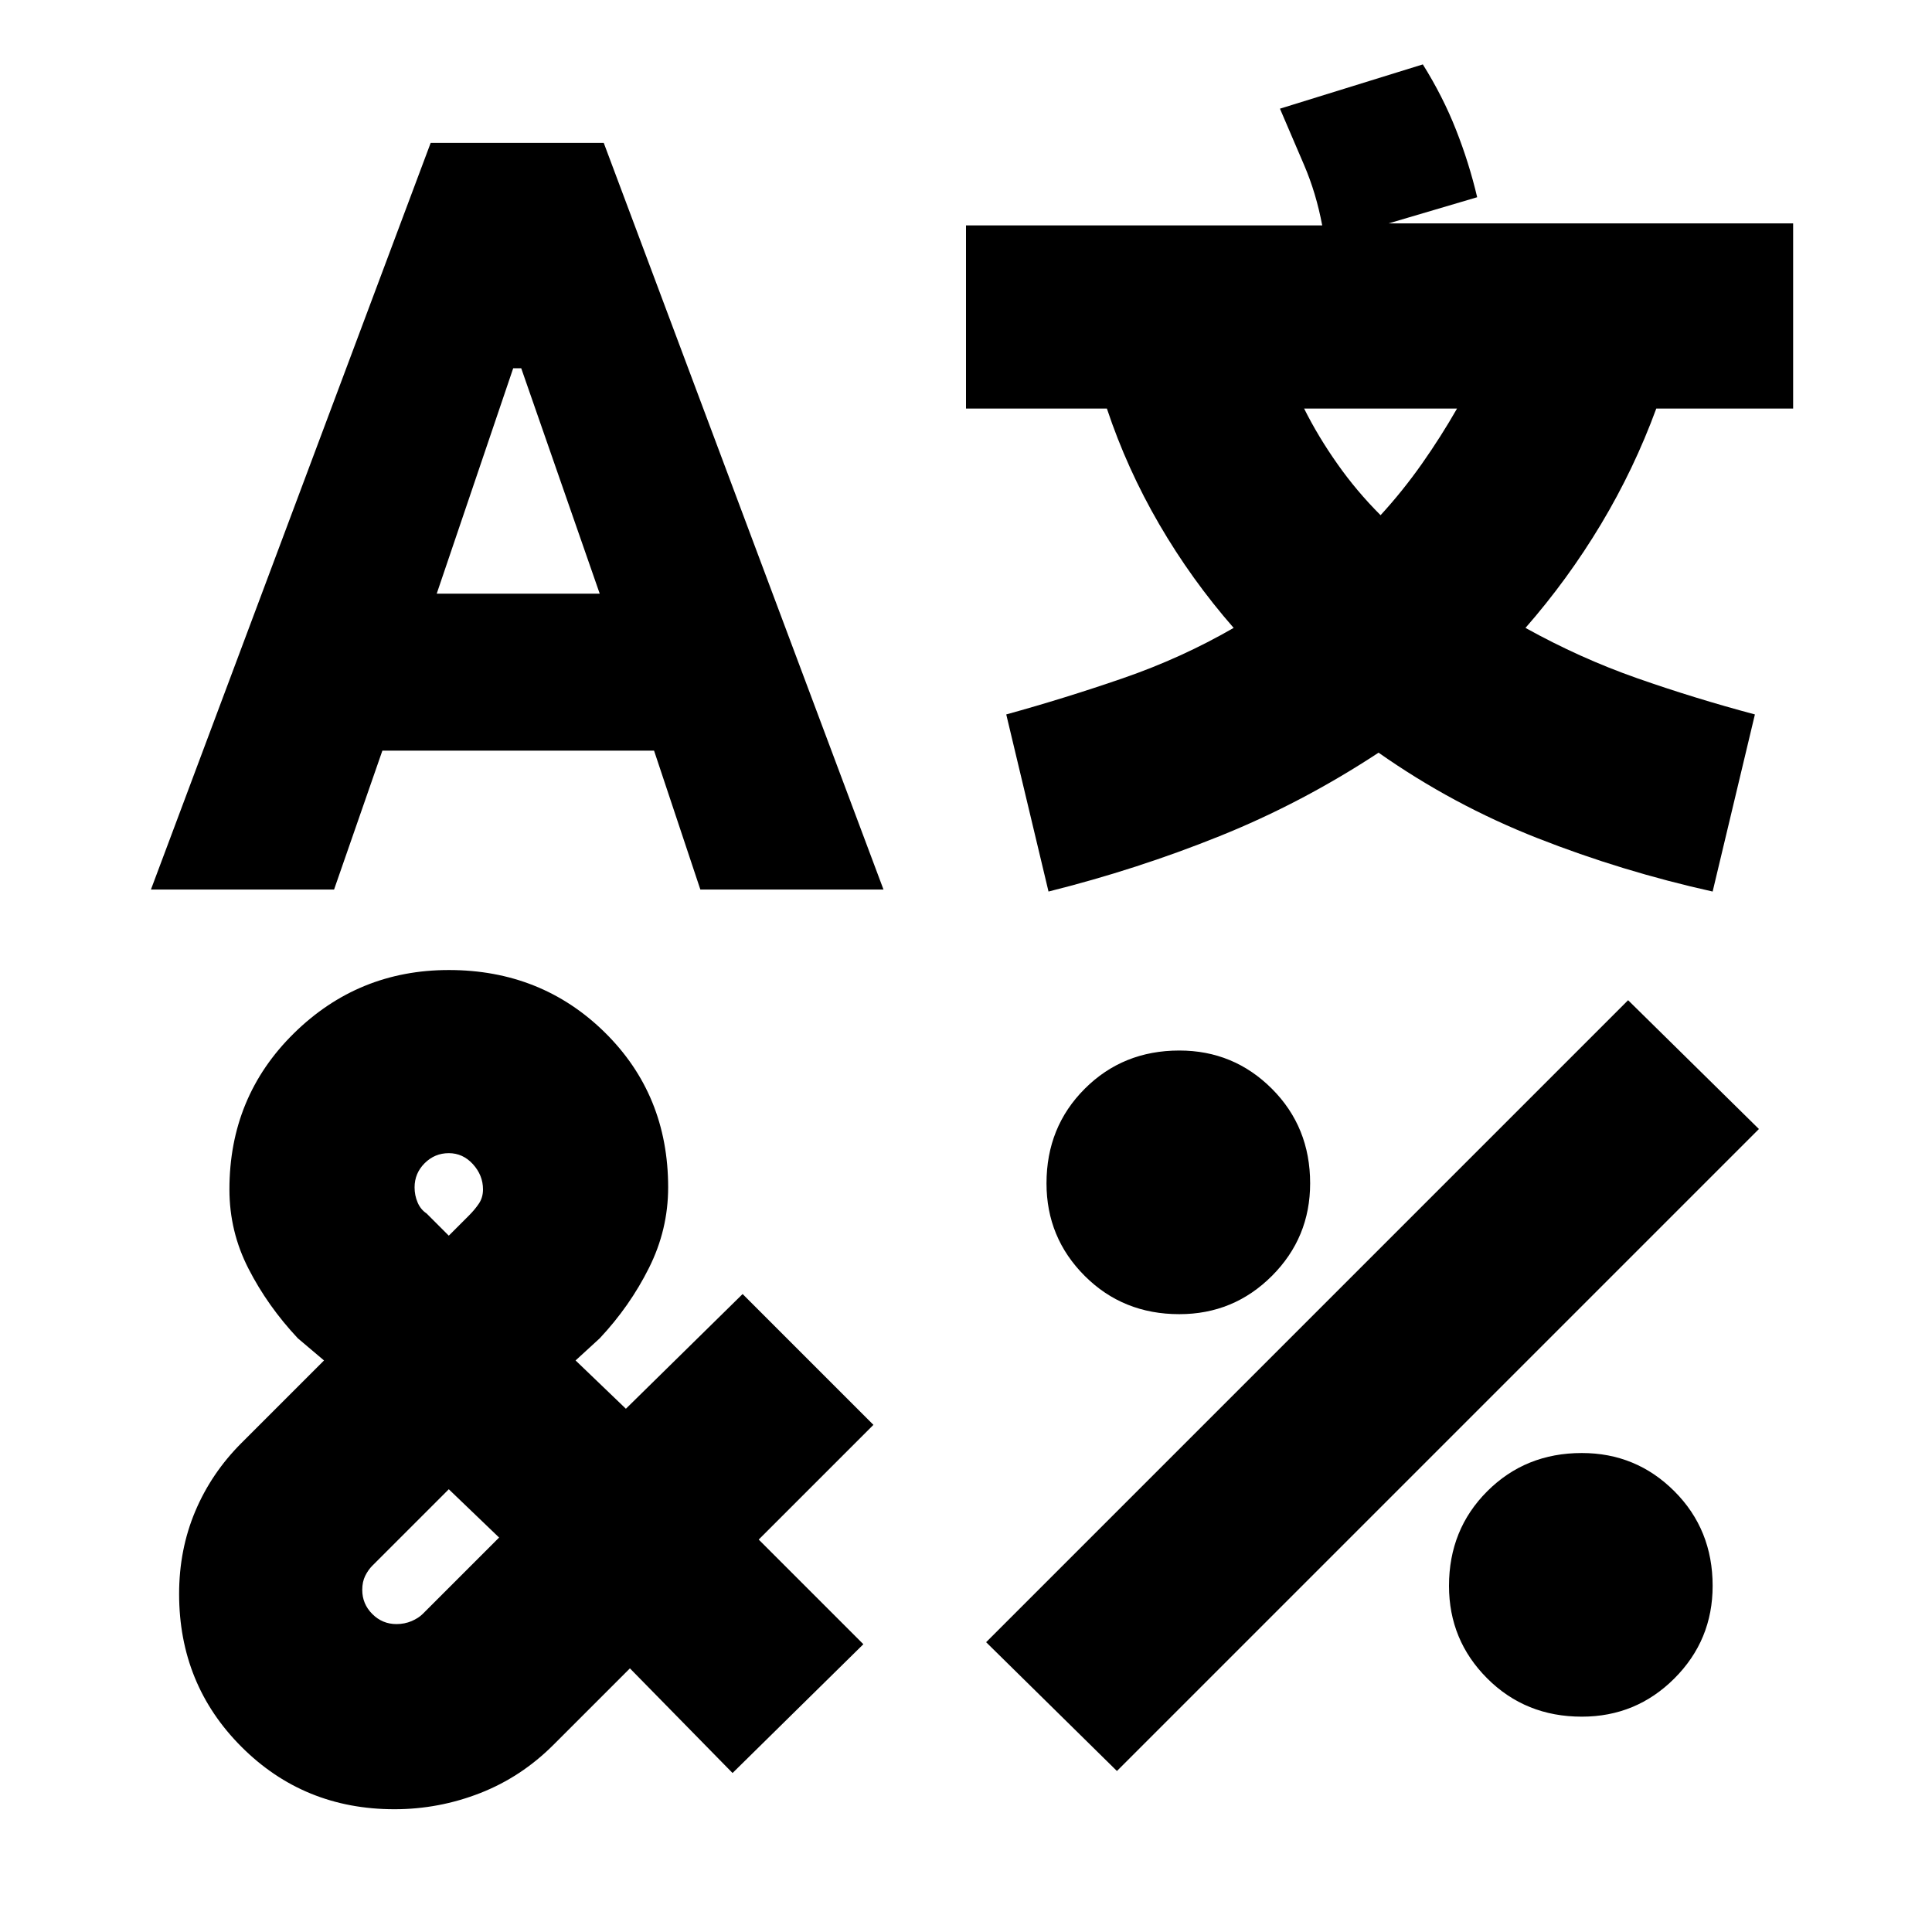 <svg xmlns="http://www.w3.org/2000/svg" height="24" width="24"><path d="M5.35 1.775H7.5l3.475 9.275H8.7l-.575-1.725H4.75l-.6 1.725H1.875Zm.225 10.275q1.15 0 1.938.775.787.775.787 1.925 0 .525-.238 1-.237.475-.612.875l-.3.275.625.6 1.45-1.425L10.85 17.7l-1.425 1.425 1.3 1.3-1.625 1.6-1.275-1.3-.95.95q-.4.4-.912.6-.513.2-1.063.2-1.125 0-1.9-.775-.775-.775-.775-1.9 0-.55.2-1.025.2-.475.575-.85L4.025 16.9l-.325-.275q-.375-.4-.612-.863-.238-.462-.238-.987 0-1.15.8-1.938.8-.787 1.925-.787Zm0 6.45-.95.95q-.05.05-.088.125-.037.075-.037.175 0 .175.125.3t.3.125q.1 0 .188-.037.087-.038.137-.088l.95-.95Zm0-4.175q-.175 0-.3.125t-.125.3q0 .1.038.188.037.087.112.137l.275.275.25-.25q.075-.075.125-.15t.05-.175q0-.175-.125-.313-.125-.137-.3-.137Zm.8-9.75-.95 2.8H7.45l-.975-2.8ZM17.675.8q.25.4.412.812.163.413.263.838l-1.1.325h5.025v2.3h-1.7q-.275.75-.687 1.437-.413.688-.938 1.288.675.375 1.387.625.713.25 1.463.45l-.525 2.2q-1.125-.25-2.175-.663Q18.05 10 17.125 9.35q-.95.625-1.975 1.037-1.025.413-2.125.688l-.525-2.2q.725-.2 1.45-.45t1.375-.625q-.525-.6-.925-1.288-.4-.687-.65-1.437H12V2.8h4.425q-.075-.4-.225-.75l-.3-.7Zm2.55 11.625 1.625 1.6L13.875 22l-1.625-1.6Zm-5.575.625q.675 0 1.15.475.475.475.475 1.175 0 .675-.475 1.15-.475.475-1.15.475-.7 0-1.175-.475Q13 15.375 13 14.7q0-.7.475-1.175.475-.475 1.175-.475Zm1.55-7.975q.175.35.413.687.237.338.537.638.275-.3.513-.638.237-.337.437-.687Zm3.45 12.975q.675 0 1.15.475.475.475.475 1.175 0 .675-.475 1.15-.475.475-1.15.475-.7 0-1.175-.475Q18 20.375 18 19.7q0-.7.475-1.175.475-.475 1.175-.475Z"/></svg>